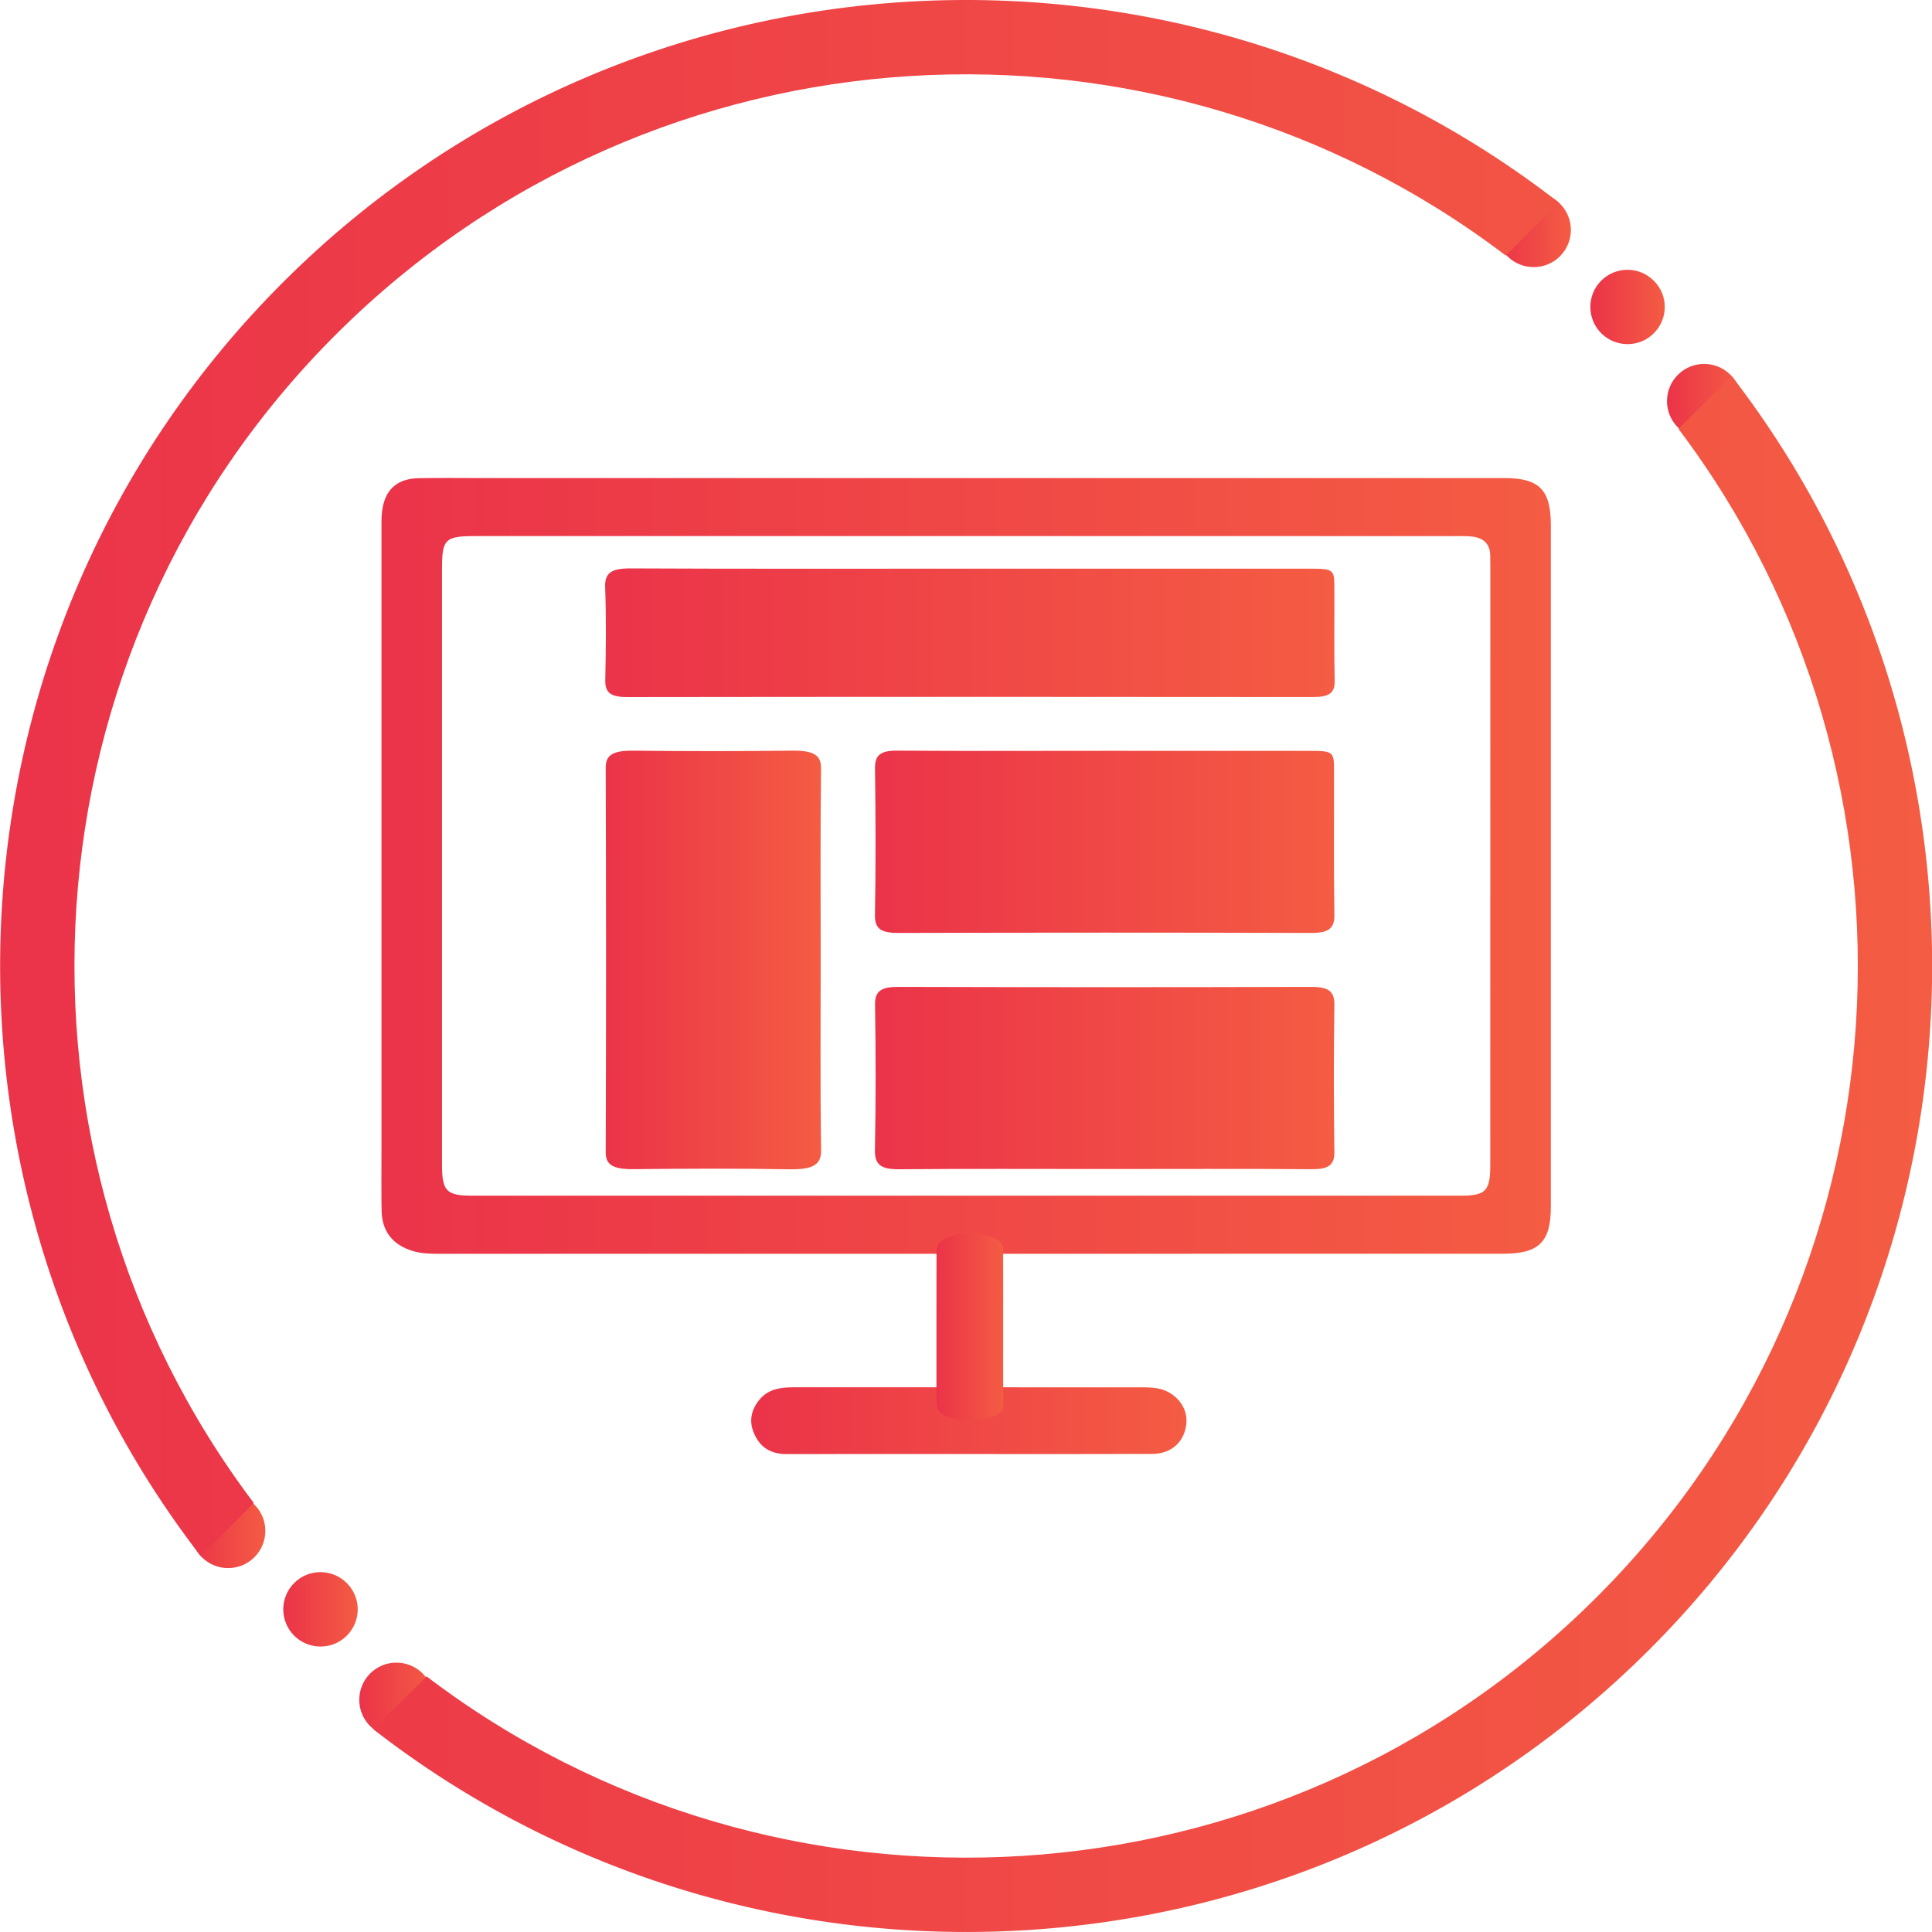 <?xml version="1.0" encoding="utf-8"?>
<!-- Generator: Adobe Illustrator 16.0.0, SVG Export Plug-In . SVG Version: 6.00 Build 0)  -->
<!DOCTYPE svg PUBLIC "-//W3C//DTD SVG 1.1//EN" "http://www.w3.org/Graphics/SVG/1.1/DTD/svg11.dtd">
<svg version="1.1" id="Layer_1" xmlns="http://www.w3.org/2000/svg" xmlns:xlink="http://www.w3.org/1999/xlink" x="0px" y="0px"
	 width="64px" height="64px" viewBox="0 0 64 64" enable-background="new 0 0 64 64" xml:space="preserve">
<g>
	<g>
		<g>
			<g>
				<g>
					<linearGradient id="SVGID_1_" gradientUnits="userSpaceOnUse" x1="9.384" y1="53.31" x2="11.851" y2="53.31">
						<stop  offset="0" style="stop-color:#EB3349"/>
						<stop  offset="1" style="stop-color:#F45C43"/>
					</linearGradient>
					<path fill="url(#SVGID_1_)" d="M11.492,52.446l-0.004-0.005c-0.48-0.481-1.26-0.483-1.742-0.003
						c-0.482,0.48-0.482,1.26-0.004,1.743c0.48,0.481,1.264,0.485,1.744,0.005C11.969,53.705,11.973,52.927,11.492,52.446z"/>
				</g>
			</g>
		</g>
		<g>
			<g>
				<g>
					<linearGradient id="SVGID_2_" gradientUnits="userSpaceOnUse" x1="11.9" y1="56.309" x2="14.366" y2="56.309">
						<stop  offset="0" style="stop-color:#EB3349"/>
						<stop  offset="1" style="stop-color:#F45C43"/>
					</linearGradient>
					<path fill="url(#SVGID_2_)" d="M14.008,55.444l-0.004-0.006c-0.48-0.481-1.26-0.482-1.742-0.002
						c-0.48,0.48-0.482,1.26-0.002,1.742c0.479,0.481,1.262,0.485,1.742,0.005C14.484,56.702,14.488,55.925,14.008,55.444z"/>
				</g>
			</g>
		</g>
		<g>
			<g>
				<g>
					<linearGradient id="SVGID_3_" gradientUnits="userSpaceOnUse" x1="6.322" y1="50.711" x2="8.79" y2="50.711">
						<stop  offset="0" style="stop-color:#EB3349"/>
						<stop  offset="1" style="stop-color:#F45C43"/>
					</linearGradient>
					<path fill="url(#SVGID_3_)" d="M8.432,49.847l-0.006-0.005c-0.479-0.482-1.26-0.483-1.74-0.003
						c-0.482,0.48-0.484,1.26-0.004,1.742s1.262,0.486,1.744,0.006C8.908,51.105,8.912,50.328,8.432,49.847z"/>
				</g>
			</g>
		</g>
		<g>
			<g>
				<g>
					<linearGradient id="SVGID_4_" gradientUnits="userSpaceOnUse" x1="52.682" y1="10.168" x2="55.148" y2="10.168">
						<stop  offset="0" style="stop-color:#EB3349"/>
						<stop  offset="1" style="stop-color:#F45C43"/>
					</linearGradient>
					<path fill="url(#SVGID_4_)" d="M54.789,9.304l-0.006-0.005c-0.479-0.482-1.258-0.483-1.74-0.003
						c-0.48,0.48-0.482,1.26-0.002,1.741c0.479,0.481,1.262,0.486,1.742,0.005C55.266,10.562,55.27,9.786,54.789,9.304z"/>
				</g>
			</g>
		</g>
		<g>
			<g>
				<g>
					<linearGradient id="SVGID_5_" gradientUnits="userSpaceOnUse" x1="55.221" y1="13.287" x2="57.688" y2="13.287">
						<stop  offset="0" style="stop-color:#EB3349"/>
						<stop  offset="1" style="stop-color:#F45C43"/>
					</linearGradient>
					<path fill="url(#SVGID_5_)" d="M57.33,12.422l-0.006-0.005c-0.48-0.481-1.26-0.483-1.74-0.003
						c-0.482,0.48-0.484,1.259-0.004,1.742c0.48,0.481,1.262,0.485,1.744,0.005S57.811,12.904,57.33,12.422z"/>
				</g>
			</g>
		</g>
		<g>
			<g>
				<g>
					<linearGradient id="SVGID_6_" gradientUnits="userSpaceOnUse" x1="49.571" y1="7.617" x2="52.038" y2="7.617">
						<stop  offset="0" style="stop-color:#EB3349"/>
						<stop  offset="1" style="stop-color:#F45C43"/>
					</linearGradient>
					<path fill="url(#SVGID_6_)" d="M51.68,6.751l-0.004-0.005c-0.48-0.481-1.26-0.483-1.742-0.002
						c-0.482,0.48-0.482,1.259-0.004,1.741c0.48,0.481,1.264,0.486,1.744,0.006C52.156,8.011,52.16,7.234,51.68,6.751z"/>
				</g>
			</g>
		</g>
		<g>
			<linearGradient id="SVGID_7_" gradientUnits="userSpaceOnUse" x1="0.004" y1="32" x2="64.004" y2="32">
				<stop  offset="0" style="stop-color:#EB3349"/>
				<stop  offset="1" style="stop-color:#F45C43"/>
			</linearGradient>
			<path fill="url(#SVGID_7_)" d="M6.646,51.544l1.762-1.754c-8.75-11.588-7.834-28.194,2.736-38.726
				C21.715,0.533,38.322-0.325,49.881,8.466l1.76-1.754C39.111-3.032,20.939-2.171,9.406,9.32
				C-2.127,20.812-3.053,38.979,6.646,51.544z M54.602,54.68c11.535-11.493,12.459-29.661,2.76-42.226l-1.76,1.754
				c8.75,11.589,7.832,28.194-2.736,38.726c-10.57,10.532-27.18,11.39-38.736,2.598l-1.76,1.755
				C24.898,67.031,43.07,66.171,54.602,54.68z"/>
		</g>
	</g>
	<g>
		<linearGradient id="SVGID_8_" gradientUnits="userSpaceOnUse" x1="12.634" y1="28.684" x2="51.375" y2="28.684">
			<stop  offset="0" style="stop-color:#EB3349"/>
			<stop  offset="1" style="stop-color:#F45C43"/>
		</linearGradient>
		<path fill-rule="evenodd" clip-rule="evenodd" fill="url(#SVGID_8_)" d="M32.018,15.836c5.936,0,11.869-0.001,17.805,0
			c1.168,0,1.551,0.383,1.551,1.57c0.002,7.522,0.002,15.045,0,22.568c0,1.169-0.395,1.558-1.578,1.558
			c-11.75,0-23.504,0-35.256,0.002c-0.301,0-0.6-0.008-0.893-0.101C13,41.228,12.652,40.783,12.641,40.1
			c-0.012-0.635-0.004-1.27-0.004-1.906c0-6.87,0-13.741,0-20.612c0-0.217-0.006-0.436,0.021-0.651
			c0.088-0.706,0.49-1.075,1.205-1.09c0.701-0.015,1.404-0.004,2.105-0.004C21.32,15.836,26.67,15.836,32.018,15.836z
			 M32.029,17.758c-5.418,0-10.834,0-16.254,0c-1.039,0-1.133,0.093-1.133,1.101c0,6.572,0,13.145,0,19.717
			c0,0.879,0.141,1.033,1.008,1.033c10.902,0.002,21.807,0.002,32.711,0c0.869,0,1.006-0.152,1.006-1.033
			c0.002-6.589,0.002-13.177,0.002-19.767c0-0.133-0.004-0.268-0.004-0.401c0-0.387-0.219-0.584-0.58-0.631
			c-0.195-0.025-0.4-0.018-0.6-0.018C42.801,17.758,37.416,17.758,32.029,17.758z"/>
		<linearGradient id="SVGID_9_" gradientUnits="userSpaceOnUse" x1="24.885" y1="47.062" x2="39.304" y2="47.062">
			<stop  offset="0" style="stop-color:#EB3349"/>
			<stop  offset="1" style="stop-color:#F45C43"/>
		</linearGradient>
		<path fill-rule="evenodd" clip-rule="evenodd" fill="url(#SVGID_9_)" d="M32.061,48.166c-2.004,0-4.008-0.003-6.01,0.002
			c-0.506,0.001-0.867-0.213-1.068-0.674c-0.191-0.429-0.092-0.827,0.207-1.164c0.289-0.326,0.691-0.374,1.102-0.374
			c1.988,0,3.977,0,5.963,0c1.836,0,3.674-0.001,5.51,0.001c0.199,0,0.404,0,0.598,0.038c0.572,0.11,0.979,0.611,0.939,1.13
			c-0.043,0.615-0.482,1.036-1.129,1.038C36.137,48.171,34.1,48.166,32.061,48.166z"/>
		<linearGradient id="SVGID_10_" gradientUnits="userSpaceOnUse" x1="31.021" y1="43.962" x2="33.234" y2="43.962">
			<stop  offset="0" style="stop-color:#EB3349"/>
			<stop  offset="1" style="stop-color:#F45C43"/>
		</linearGradient>
		<path fill-rule="evenodd" clip-rule="evenodd" fill="url(#SVGID_10_)" d="M33.232,43.976c0,0.862-0.002,1.723,0.002,2.584
			c0,0.218-0.213,0.373-0.674,0.46c-0.43,0.081-0.828,0.038-1.164-0.09c-0.326-0.125-0.375-0.297-0.375-0.474
			c0.002-0.855,0-1.709,0-2.563c0-0.79,0-1.58,0.002-2.369c0-0.086,0-0.174,0.037-0.257c0.111-0.246,0.611-0.42,1.131-0.404
			c0.615,0.019,1.035,0.208,1.039,0.486C33.236,42.224,33.232,43.1,33.232,43.976z"/>
		<linearGradient id="SVGID_11_" gradientUnits="userSpaceOnUse" x1="20.046" y1="20.96" x2="44.213" y2="20.96">
			<stop  offset="0" style="stop-color:#EB3349"/>
			<stop  offset="1" style="stop-color:#F45C43"/>
		</linearGradient>
		<path fill-rule="evenodd" clip-rule="evenodd" fill="url(#SVGID_11_)" d="M32.125,18.838c3.727,0,7.449-0.001,11.174,0
			c0.895,0,0.904,0.007,0.904,0.665c0.004,1.02-0.012,2.039,0.01,3.058c0.008,0.389-0.182,0.529-0.703,0.529
			c-7.582-0.008-15.164-0.009-22.746,0.001c-0.574,0-0.723-0.178-0.713-0.571c0.021-1.02,0.033-2.04-0.004-3.057
			c-0.02-0.48,0.195-0.636,0.84-0.634C24.631,18.847,28.379,18.838,32.125,18.838z"/>
		<linearGradient id="SVGID_12_" gradientUnits="userSpaceOnUse" x1="28.984" y1="27.885" x2="44.203" y2="27.885">
			<stop  offset="0" style="stop-color:#EB3349"/>
			<stop  offset="1" style="stop-color:#F45C43"/>
		</linearGradient>
		<path fill-rule="evenodd" clip-rule="evenodd" fill="url(#SVGID_12_)" d="M36.615,24.872c2.236-0.001,4.471-0.001,6.707,0.001
			c0.85,0,0.869,0.015,0.869,0.659c0.004,1.588-0.014,3.177,0.012,4.764c0.008,0.458-0.186,0.611-0.766,0.609
			c-4.557-0.014-9.111-0.013-13.664,0c-0.555,0.001-0.799-0.114-0.789-0.592c0.029-1.62,0.023-3.242,0.002-4.863
			c-0.006-0.435,0.182-0.588,0.732-0.584C32.018,24.882,34.316,24.872,36.615,24.872z"/>
		<linearGradient id="SVGID_13_" gradientUnits="userSpaceOnUse" x1="28.982" y1="35.712" x2="44.203" y2="35.712">
			<stop  offset="0" style="stop-color:#EB3349"/>
			<stop  offset="1" style="stop-color:#F45C43"/>
		</linearGradient>
		<path fill-rule="evenodd" clip-rule="evenodd" fill="url(#SVGID_13_)" d="M36.563,38.725c-2.256,0-4.514-0.012-6.771,0.008
			c-0.594,0.005-0.816-0.138-0.809-0.626c0.031-1.605,0.029-3.209,0.004-4.814c-0.012-0.468,0.209-0.603,0.775-0.601
			c4.555,0.013,9.109,0.013,13.666,0c0.566-0.002,0.783,0.133,0.775,0.601c-0.025,1.622-0.023,3.243,0,4.864
			c0.006,0.443-0.205,0.578-0.744,0.574C41.16,38.715,38.861,38.724,36.563,38.725z"/>
		<linearGradient id="SVGID_14_" gradientUnits="userSpaceOnUse" x1="20.064" y1="31.8" x2="27.199" y2="31.8">
			<stop  offset="0" style="stop-color:#EB3349"/>
			<stop  offset="1" style="stop-color:#F45C43"/>
		</linearGradient>
		<path fill-rule="evenodd" clip-rule="evenodd" fill="url(#SVGID_14_)" d="M27.186,31.822c0,2.089-0.018,4.179,0.014,6.268
			c0.008,0.469-0.223,0.658-1.053,0.644c-1.717-0.03-3.438-0.023-5.156-0.004c-0.703,0.008-0.928-0.156-0.926-0.561
			c0.016-4.245,0.014-8.492,0-12.738c-0.002-0.401,0.209-0.572,0.92-0.564c1.746,0.019,3.494,0.021,5.24-0.001
			c0.746-0.01,0.977,0.159,0.973,0.588C27.172,27.575,27.186,29.699,27.186,31.822z"/>
	</g>
</g>
</svg>
